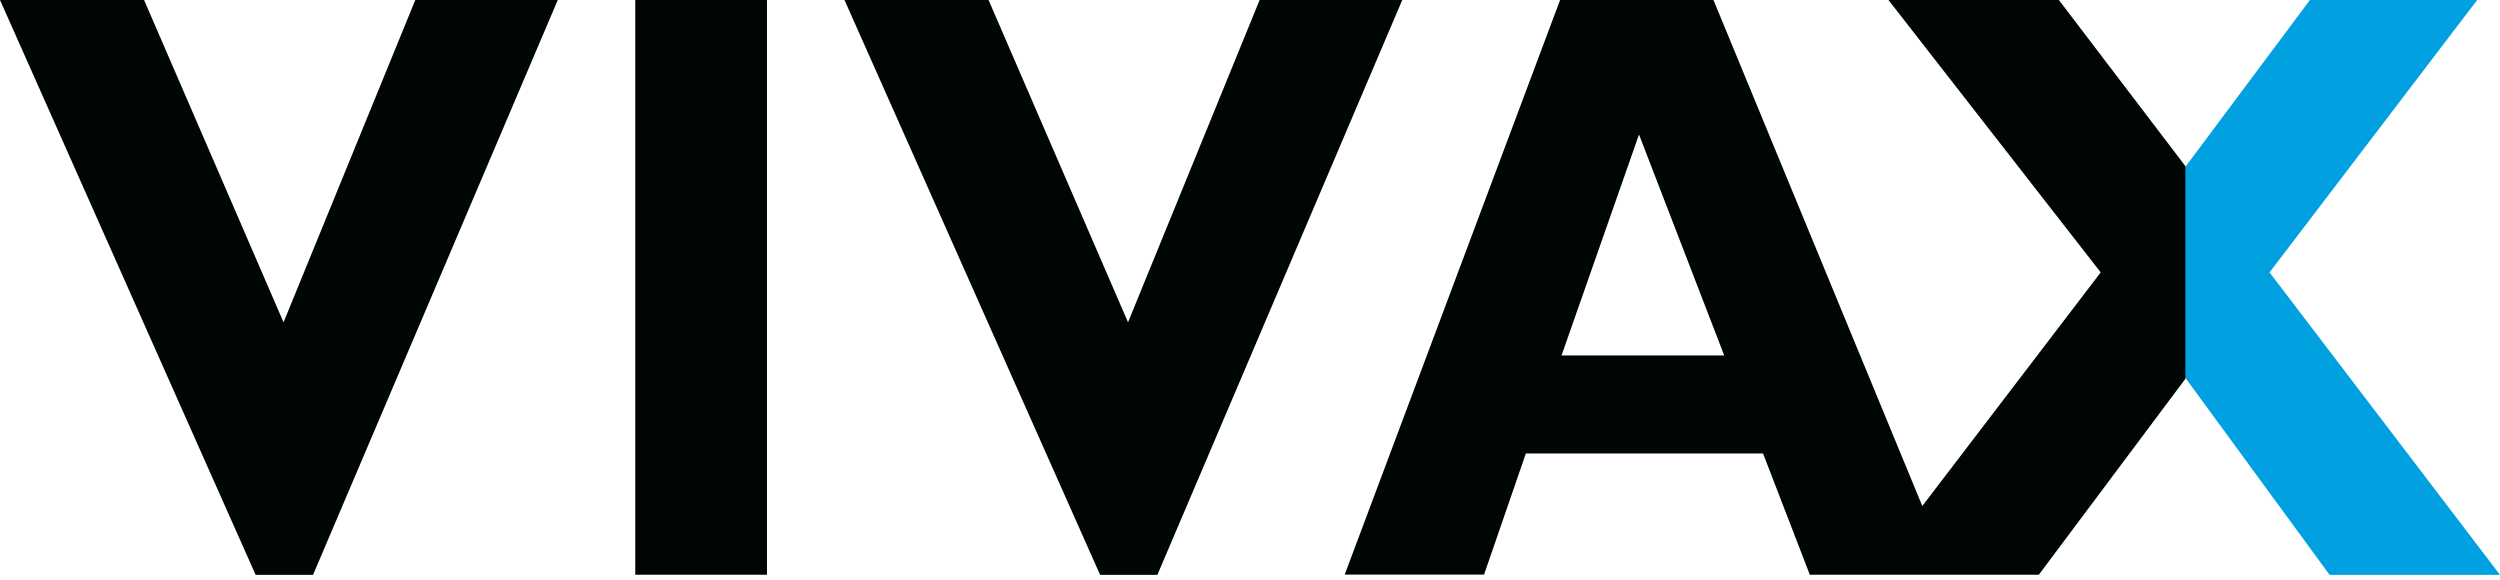 <svg width="220" height="51" viewBox="0 0 220 51" fill="none" xmlns="http://www.w3.org/2000/svg">
<path d="M192.083 32.938L205.003 50.588H220L199.72 23.971L217.993 0L203.273 0L192.083 14.991V32.938Z" fill="#00A0E1"/>
<path d="M24.952 28.362L12.678 0L8.01086e-05 0L22.495 50.588H27.548L49.085 0L36.546 0L24.952 28.362Z" fill="#000702"/>
<path d="M67.496 50.576V0L55.903 0V50.576H67.496Z" fill="#000702"/>
<path d="M110.848 0L99.266 28.362L86.992 0L74.314 0L96.809 50.588H101.85L123.399 0L110.848 0Z" fill="#000702"/>
<path d="M192.314 14.62L181.182 0L166.185 0L184.862 23.971L169.162 44.528L150.785 0L137.288 0L118.335 50.563H130.597L134.277 39.902L155.146 39.902L159.264 50.576H179.417L192.314 33.334V14.62ZM137.415 31.281L144.233 11.837L151.731 31.281H137.415Z" fill="#000702"/>
</svg>
